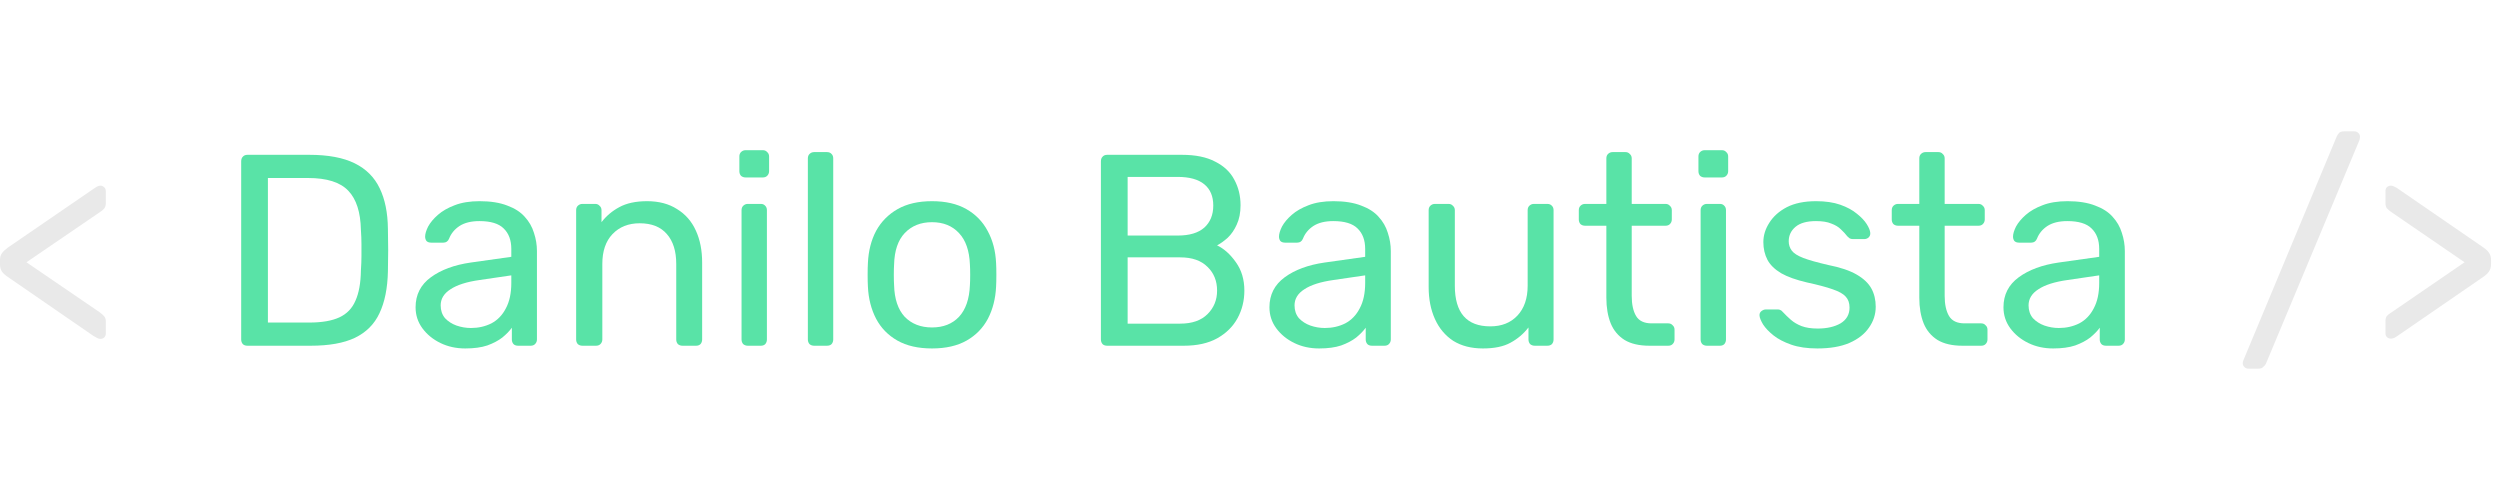 <svg width="250" height="50" viewBox="0 0 275 28" fill="none" xmlns="http://www.w3.org/2000/svg">
<path d="M247.3 27.05C247.14 27.05 247 26.99 246.88 26.87C246.76 26.75 246.7 26.61 246.7 26.45C246.7 26.35 246.73 26.23 246.79 26.09L257.05 1.49C257.11 1.37 257.19 1.25 257.29 1.13C257.41 1.01 257.59 0.95 257.83 0.95H259C259.16 0.95 259.3 1.01 259.42 1.13C259.54 1.25 259.6 1.39 259.6 1.55C259.6 1.63 259.58 1.75 259.54 1.91L249.25 26.51C249.21 26.61 249.12 26.72 248.98 26.84C248.86 26.98 248.69 27.05 248.47 27.05H247.3Z" fill="#E9E9E9"/>
<path d="M263.003 23.75C262.843 23.75 262.703 23.7 262.583 23.6C262.463 23.5 262.403 23.35 262.403 23.15V21.83C262.403 21.59 262.453 21.4 262.553 21.26C262.673 21.12 262.853 20.98 263.093 20.84L271.103 15.35L263.093 9.86C262.853 9.7 262.673 9.55 262.553 9.41C262.453 9.27 262.403 9.08 262.403 8.84V7.52C262.403 7.32 262.463 7.17 262.583 7.07C262.703 6.97 262.843 6.92 263.003 6.92C263.123 6.92 263.253 6.96 263.393 7.04C263.533 7.1 263.643 7.16 263.723 7.22L273.143 13.7C273.463 13.92 273.683 14.13 273.803 14.33C273.943 14.53 274.013 14.78 274.013 15.08V15.59C274.013 15.87 273.943 16.12 273.803 16.34C273.683 16.54 273.463 16.75 273.143 16.97L263.723 23.45C263.643 23.51 263.533 23.58 263.393 23.66C263.253 23.72 263.123 23.75 263.003 23.75Z" fill="#E9E9E9"/>
<path d="M27.22 24.53C27 24.53 26.83 24.47 26.71 24.35C26.59 24.21 26.53 24.04 26.53 23.84V4.25C26.53 4.03 26.59 3.86 26.71 3.74C26.83 3.6 27 3.53 27.22 3.53H34.03C36.09 3.53 37.75 3.84 39.01 4.46C40.27 5.08 41.19 6 41.77 7.22C42.35 8.42 42.65 9.9 42.67 11.66C42.69 12.56 42.7 13.35 42.7 14.03C42.7 14.71 42.69 15.49 42.67 16.37C42.63 18.21 42.32 19.74 41.74 20.96C41.18 22.16 40.28 23.06 39.04 23.66C37.82 24.24 36.2 24.53 34.18 24.53H27.22ZM29.47 21.98H34.03C35.41 21.98 36.51 21.79 37.33 21.41C38.15 21.03 38.74 20.42 39.1 19.58C39.48 18.74 39.68 17.63 39.7 16.25C39.74 15.65 39.76 15.13 39.76 14.69C39.76 14.23 39.76 13.78 39.76 13.34C39.76 12.88 39.74 12.36 39.7 11.78C39.66 9.84 39.2 8.41 38.32 7.49C37.44 6.55 35.96 6.08 33.88 6.08H29.47V21.98Z" fill="#59E3A7"/>
<path d="M51.174 24.83C50.174 24.83 49.264 24.63 48.444 24.23C47.624 23.83 46.964 23.29 46.464 22.61C45.964 21.93 45.714 21.16 45.714 20.3C45.714 18.92 46.274 17.82 47.394 17C48.514 16.18 49.974 15.64 51.774 15.38L56.244 14.75V13.88C56.244 12.92 55.964 12.17 55.404 11.63C54.864 11.09 53.974 10.82 52.734 10.82C51.834 10.82 51.104 11 50.544 11.36C50.004 11.72 49.624 12.18 49.404 12.74C49.284 13.04 49.074 13.19 48.774 13.19H47.424C47.204 13.19 47.034 13.13 46.914 13.01C46.814 12.87 46.764 12.71 46.764 12.53C46.764 12.23 46.874 11.86 47.094 11.42C47.334 10.98 47.694 10.55 48.174 10.13C48.654 9.71 49.264 9.36 50.004 9.08C50.764 8.78 51.684 8.63 52.764 8.63C53.964 8.63 54.974 8.79 55.794 9.11C56.614 9.41 57.254 9.82 57.714 10.34C58.194 10.86 58.534 11.45 58.734 12.11C58.954 12.77 59.064 13.44 59.064 14.12V23.84C59.064 24.04 58.994 24.21 58.854 24.35C58.734 24.47 58.574 24.53 58.374 24.53H56.994C56.774 24.53 56.604 24.47 56.484 24.35C56.364 24.21 56.304 24.04 56.304 23.84V22.55C56.044 22.91 55.694 23.27 55.254 23.63C54.814 23.97 54.264 24.26 53.604 24.5C52.944 24.72 52.134 24.83 51.174 24.83ZM51.804 22.58C52.624 22.58 53.374 22.41 54.054 22.07C54.734 21.71 55.264 21.16 55.644 20.42C56.044 19.68 56.244 18.75 56.244 17.63V16.79L52.764 17.3C51.344 17.5 50.274 17.84 49.554 18.32C48.834 18.78 48.474 19.37 48.474 20.09C48.474 20.65 48.634 21.12 48.954 21.5C49.294 21.86 49.714 22.13 50.214 22.31C50.734 22.49 51.264 22.58 51.804 22.58Z" fill="#59E3A7"/>
<path d="M64.066 24.53C63.866 24.53 63.696 24.47 63.556 24.35C63.436 24.21 63.376 24.04 63.376 23.84V9.62C63.376 9.42 63.436 9.26 63.556 9.14C63.696 9 63.866 8.93 64.066 8.93H65.476C65.676 8.93 65.836 9 65.956 9.14C66.096 9.26 66.166 9.42 66.166 9.62V10.94C66.686 10.26 67.336 9.71 68.116 9.29C68.916 8.85 69.936 8.63 71.176 8.63C72.476 8.63 73.576 8.92 74.476 9.5C75.396 10.06 76.086 10.85 76.546 11.87C77.006 12.87 77.236 14.04 77.236 15.38V23.84C77.236 24.04 77.176 24.21 77.056 24.35C76.936 24.47 76.776 24.53 76.576 24.53H75.076C74.876 24.53 74.706 24.47 74.566 24.35C74.446 24.21 74.386 24.04 74.386 23.84V15.53C74.386 14.13 74.046 13.04 73.366 12.26C72.686 11.46 71.686 11.06 70.366 11.06C69.126 11.06 68.126 11.46 67.366 12.26C66.626 13.04 66.256 14.13 66.256 15.53V23.84C66.256 24.04 66.186 24.21 66.046 24.35C65.926 24.47 65.766 24.53 65.566 24.53H64.066Z" fill="#59E3A7"/>
<path d="M82.26 24.53C82.06 24.53 81.89 24.47 81.75 24.35C81.63 24.21 81.57 24.04 81.57 23.84V9.62C81.57 9.42 81.63 9.26 81.75 9.14C81.89 9 82.06 8.93 82.26 8.93H83.7C83.9 8.93 84.06 9 84.18 9.14C84.3 9.26 84.36 9.42 84.36 9.62V23.84C84.36 24.04 84.3 24.21 84.18 24.35C84.06 24.47 83.9 24.53 83.7 24.53H82.26ZM82.02 6.02C81.82 6.02 81.65 5.96 81.51 5.84C81.39 5.7 81.33 5.53 81.33 5.33V3.71C81.33 3.51 81.39 3.35 81.51 3.23C81.65 3.09 81.82 3.02 82.02 3.02H83.91C84.11 3.02 84.27 3.09 84.39 3.23C84.53 3.35 84.6 3.51 84.6 3.71V5.33C84.6 5.53 84.53 5.7 84.39 5.84C84.27 5.96 84.11 6.02 83.91 6.02H82.02Z" fill="#59E3A7"/>
<path d="M89.555 24.53C89.355 24.53 89.185 24.47 89.045 24.35C88.925 24.21 88.865 24.04 88.865 23.84V3.92C88.865 3.72 88.925 3.56 89.045 3.44C89.185 3.3 89.355 3.23 89.555 3.23H90.965C91.185 3.23 91.355 3.3 91.475 3.44C91.595 3.56 91.655 3.72 91.655 3.92V23.84C91.655 24.04 91.595 24.21 91.475 24.35C91.355 24.47 91.185 24.53 90.965 24.53H89.555Z" fill="#59E3A7"/>
<path d="M102.52 24.83C101 24.83 99.73 24.54 98.71 23.96C97.69 23.38 96.91 22.58 96.37 21.56C95.83 20.52 95.53 19.34 95.47 18.02C95.45 17.68 95.44 17.25 95.44 16.73C95.44 16.19 95.45 15.76 95.47 15.44C95.53 14.1 95.83 12.92 96.37 11.9C96.93 10.88 97.72 10.08 98.74 9.5C99.76 8.92 101.02 8.63 102.52 8.63C104.02 8.63 105.28 8.92 106.3 9.5C107.32 10.08 108.1 10.88 108.64 11.9C109.2 12.92 109.51 14.1 109.57 15.44C109.59 15.76 109.6 16.19 109.6 16.73C109.6 17.25 109.59 17.68 109.57 18.02C109.51 19.34 109.21 20.52 108.67 21.56C108.13 22.58 107.35 23.38 106.33 23.96C105.31 24.54 104.04 24.83 102.52 24.83ZM102.52 22.52C103.76 22.52 104.75 22.13 105.49 21.35C106.23 20.55 106.63 19.39 106.69 17.87C106.71 17.57 106.72 17.19 106.72 16.73C106.72 16.27 106.71 15.89 106.69 15.59C106.63 14.07 106.23 12.92 105.49 12.14C104.75 11.34 103.76 10.94 102.52 10.94C101.28 10.94 100.28 11.34 99.52 12.14C98.78 12.92 98.39 14.07 98.35 15.59C98.33 15.89 98.32 16.27 98.32 16.73C98.32 17.19 98.33 17.57 98.35 17.87C98.39 19.39 98.78 20.55 99.52 21.35C100.28 22.13 101.28 22.52 102.52 22.52Z" fill="#59E3A7"/>
<path d="M121.79 24.53C121.57 24.53 121.4 24.47 121.28 24.35C121.16 24.21 121.1 24.04 121.1 23.84V4.25C121.1 4.03 121.16 3.86 121.28 3.74C121.4 3.6 121.57 3.53 121.79 3.53H130.01C131.51 3.53 132.73 3.78 133.67 4.28C134.63 4.76 135.33 5.42 135.77 6.26C136.23 7.1 136.46 8.04 136.46 9.08C136.46 9.9 136.32 10.61 136.04 11.21C135.78 11.79 135.45 12.27 135.05 12.65C134.65 13.01 134.26 13.29 133.88 13.49C134.66 13.87 135.35 14.49 135.95 15.35C136.57 16.21 136.88 17.25 136.88 18.47C136.88 19.57 136.63 20.58 136.13 21.5C135.63 22.42 134.88 23.16 133.88 23.72C132.9 24.26 131.68 24.53 130.22 24.53H121.79ZM124.04 22.1H129.83C131.13 22.1 132.13 21.75 132.83 21.05C133.53 20.35 133.88 19.49 133.88 18.47C133.88 17.41 133.53 16.54 132.83 15.86C132.13 15.16 131.13 14.81 129.83 14.81H124.04V22.1ZM124.04 12.41H129.56C130.84 12.41 131.81 12.12 132.47 11.54C133.13 10.94 133.46 10.13 133.46 9.11C133.46 8.09 133.13 7.31 132.47 6.77C131.81 6.23 130.84 5.96 129.56 5.96H124.04V12.41Z" fill="#59E3A7"/>
<path d="M145.099 24.83C144.099 24.83 143.189 24.63 142.369 24.23C141.549 23.83 140.889 23.29 140.389 22.61C139.889 21.93 139.639 21.16 139.639 20.3C139.639 18.92 140.199 17.82 141.319 17C142.439 16.18 143.899 15.64 145.699 15.38L150.169 14.75V13.88C150.169 12.92 149.889 12.17 149.329 11.63C148.789 11.09 147.899 10.82 146.659 10.82C145.759 10.82 145.029 11 144.469 11.36C143.929 11.72 143.549 12.18 143.329 12.74C143.209 13.04 142.999 13.19 142.699 13.19H141.349C141.129 13.19 140.959 13.13 140.839 13.01C140.739 12.87 140.689 12.71 140.689 12.53C140.689 12.23 140.799 11.86 141.019 11.42C141.259 10.98 141.619 10.55 142.099 10.13C142.579 9.71 143.189 9.36 143.929 9.08C144.689 8.78 145.609 8.63 146.689 8.63C147.889 8.63 148.899 8.79 149.719 9.11C150.539 9.41 151.179 9.82 151.639 10.34C152.119 10.86 152.459 11.45 152.659 12.11C152.879 12.77 152.989 13.44 152.989 14.12V23.84C152.989 24.04 152.919 24.21 152.779 24.35C152.659 24.47 152.499 24.53 152.299 24.53H150.919C150.699 24.53 150.529 24.47 150.409 24.35C150.289 24.21 150.229 24.04 150.229 23.84V22.55C149.969 22.91 149.619 23.27 149.179 23.63C148.739 23.97 148.189 24.26 147.529 24.5C146.869 24.72 146.059 24.83 145.099 24.83ZM145.729 22.58C146.549 22.58 147.299 22.41 147.979 22.07C148.659 21.71 149.189 21.16 149.569 20.42C149.969 19.68 150.169 18.75 150.169 17.63V16.79L146.689 17.3C145.269 17.5 144.199 17.84 143.479 18.32C142.759 18.78 142.399 19.37 142.399 20.09C142.399 20.65 142.559 21.12 142.879 21.5C143.219 21.86 143.639 22.13 144.139 22.31C144.659 22.49 145.189 22.58 145.729 22.58Z" fill="#59E3A7"/>
<path d="M163.122 24.83C161.842 24.83 160.752 24.55 159.852 23.99C158.972 23.41 158.302 22.61 157.842 21.59C157.382 20.57 157.152 19.4 157.152 18.08V9.62C157.152 9.42 157.212 9.26 157.332 9.14C157.472 9 157.642 8.93 157.842 8.93H159.342C159.542 8.93 159.702 9 159.822 9.14C159.962 9.26 160.032 9.42 160.032 9.62V17.93C160.032 20.91 161.332 22.4 163.932 22.4C165.172 22.4 166.162 22.01 166.902 21.23C167.662 20.43 168.042 19.33 168.042 17.93V9.62C168.042 9.42 168.102 9.26 168.222 9.14C168.362 9 168.532 8.93 168.732 8.93H170.202C170.422 8.93 170.592 9 170.712 9.14C170.832 9.26 170.892 9.42 170.892 9.62V23.84C170.892 24.04 170.832 24.21 170.712 24.35C170.592 24.47 170.422 24.53 170.202 24.53H168.822C168.622 24.53 168.452 24.47 168.312 24.35C168.192 24.21 168.132 24.04 168.132 23.84V22.52C167.592 23.22 166.932 23.78 166.152 24.2C165.392 24.62 164.382 24.83 163.122 24.83Z" fill="#59E3A7"/>
<path d="M181.439 24.53C180.319 24.53 179.409 24.32 178.709 23.9C178.009 23.46 177.499 22.85 177.179 22.07C176.859 21.27 176.699 20.33 176.699 19.25V11.33H174.359C174.159 11.33 173.989 11.27 173.849 11.15C173.729 11.01 173.669 10.84 173.669 10.64V9.62C173.669 9.42 173.729 9.26 173.849 9.14C173.989 9 174.159 8.93 174.359 8.93H176.699V3.92C176.699 3.72 176.759 3.56 176.879 3.44C177.019 3.3 177.189 3.23 177.389 3.23H178.799C178.999 3.23 179.159 3.3 179.279 3.44C179.419 3.56 179.489 3.72 179.489 3.92V8.93H183.209C183.409 8.93 183.569 9 183.689 9.14C183.829 9.26 183.899 9.42 183.899 9.62V10.64C183.899 10.84 183.829 11.01 183.689 11.15C183.569 11.27 183.409 11.33 183.209 11.33H179.489V19.04C179.489 19.98 179.649 20.72 179.969 21.26C180.289 21.8 180.859 22.07 181.679 22.07H183.509C183.709 22.07 183.869 22.14 183.989 22.28C184.129 22.4 184.199 22.56 184.199 22.76V23.84C184.199 24.04 184.129 24.21 183.989 24.35C183.869 24.47 183.709 24.53 183.509 24.53H181.439Z" fill="#59E3A7"/>
<path d="M187.758 24.53C187.558 24.53 187.388 24.47 187.248 24.35C187.128 24.21 187.068 24.04 187.068 23.84V9.62C187.068 9.42 187.128 9.26 187.248 9.14C187.388 9 187.558 8.93 187.758 8.93H189.198C189.398 8.93 189.558 9 189.678 9.14C189.798 9.26 189.858 9.42 189.858 9.62V23.84C189.858 24.04 189.798 24.21 189.678 24.35C189.558 24.47 189.398 24.53 189.198 24.53H187.758ZM187.518 6.02C187.318 6.02 187.148 5.96 187.008 5.84C186.888 5.7 186.828 5.53 186.828 5.33V3.71C186.828 3.51 186.888 3.35 187.008 3.23C187.148 3.09 187.318 3.02 187.518 3.02H189.408C189.608 3.02 189.768 3.09 189.888 3.23C190.028 3.35 190.098 3.51 190.098 3.71V5.33C190.098 5.53 190.028 5.7 189.888 5.84C189.768 5.96 189.608 6.02 189.408 6.02H187.518Z" fill="#59E3A7"/>
<path d="M199.909 24.83C198.789 24.83 197.829 24.69 197.029 24.41C196.229 24.13 195.579 23.79 195.079 23.39C194.579 22.99 194.199 22.59 193.939 22.19C193.699 21.79 193.569 21.47 193.549 21.23C193.529 21.01 193.599 20.84 193.759 20.72C193.919 20.6 194.079 20.54 194.239 20.54H195.559C195.679 20.54 195.769 20.56 195.829 20.6C195.909 20.62 196.009 20.7 196.129 20.84C196.389 21.12 196.679 21.4 196.999 21.68C197.319 21.96 197.709 22.19 198.169 22.37C198.649 22.55 199.239 22.64 199.939 22.64C200.959 22.64 201.799 22.45 202.459 22.07C203.119 21.67 203.449 21.09 203.449 20.33C203.449 19.83 203.309 19.43 203.029 19.13C202.769 18.83 202.289 18.56 201.589 18.32C200.909 18.08 199.969 17.83 198.769 17.57C197.569 17.29 196.619 16.95 195.919 16.55C195.219 16.13 194.719 15.64 194.419 15.08C194.119 14.5 193.969 13.85 193.969 13.13C193.969 12.39 194.189 11.68 194.629 11C195.069 10.3 195.709 9.73 196.549 9.29C197.409 8.85 198.479 8.63 199.759 8.63C200.799 8.63 201.689 8.76 202.429 9.02C203.169 9.28 203.779 9.61 204.259 10.01C204.739 10.39 205.099 10.77 205.339 11.15C205.579 11.53 205.709 11.85 205.729 12.11C205.749 12.31 205.689 12.48 205.549 12.62C205.409 12.74 205.249 12.8 205.069 12.8H203.809C203.669 12.8 203.549 12.77 203.449 12.71C203.369 12.65 203.289 12.58 203.209 12.5C203.009 12.24 202.769 11.98 202.489 11.72C202.229 11.46 201.879 11.25 201.439 11.09C201.019 10.91 200.459 10.82 199.759 10.82C198.759 10.82 198.009 11.03 197.509 11.45C197.009 11.87 196.759 12.4 196.759 13.04C196.759 13.42 196.869 13.76 197.089 14.06C197.309 14.36 197.729 14.63 198.349 14.87C198.969 15.11 199.889 15.37 201.109 15.65C202.429 15.91 203.469 16.26 204.229 16.7C204.989 17.14 205.529 17.65 205.849 18.23C206.169 18.81 206.329 19.48 206.329 20.24C206.329 21.08 206.079 21.85 205.579 22.55C205.099 23.25 204.379 23.81 203.419 24.23C202.479 24.63 201.309 24.83 199.909 24.83Z" fill="#59E3A7"/>
<path d="M215.863 24.53C214.743 24.53 213.833 24.32 213.133 23.9C212.433 23.46 211.923 22.85 211.603 22.07C211.283 21.27 211.123 20.33 211.123 19.25V11.33H208.783C208.583 11.33 208.413 11.27 208.273 11.15C208.153 11.01 208.093 10.84 208.093 10.64V9.62C208.093 9.42 208.153 9.26 208.273 9.14C208.413 9 208.583 8.93 208.783 8.93H211.123V3.92C211.123 3.72 211.183 3.56 211.303 3.44C211.443 3.3 211.613 3.23 211.813 3.23H213.223C213.423 3.23 213.583 3.3 213.703 3.44C213.843 3.56 213.913 3.72 213.913 3.92V8.93H217.633C217.833 8.93 217.993 9 218.113 9.14C218.253 9.26 218.323 9.42 218.323 9.62V10.64C218.323 10.84 218.253 11.01 218.113 11.15C217.993 11.27 217.833 11.33 217.633 11.33H213.913V19.04C213.913 19.98 214.073 20.72 214.393 21.26C214.713 21.8 215.283 22.07 216.103 22.07H217.933C218.133 22.07 218.293 22.14 218.413 22.28C218.553 22.4 218.623 22.56 218.623 22.76V23.84C218.623 24.04 218.553 24.21 218.413 24.35C218.293 24.47 218.133 24.53 217.933 24.53H215.863Z" fill="#59E3A7"/>
<path d="M225.842 24.83C224.842 24.83 223.932 24.63 223.112 24.23C222.292 23.83 221.632 23.29 221.132 22.61C220.632 21.93 220.382 21.16 220.382 20.3C220.382 18.92 220.942 17.82 222.062 17C223.182 16.18 224.642 15.64 226.442 15.38L230.912 14.75V13.88C230.912 12.92 230.632 12.17 230.072 11.63C229.532 11.09 228.642 10.82 227.402 10.82C226.502 10.82 225.772 11 225.212 11.36C224.672 11.72 224.292 12.18 224.072 12.74C223.952 13.04 223.742 13.19 223.442 13.19H222.092C221.872 13.19 221.702 13.13 221.582 13.01C221.482 12.87 221.432 12.71 221.432 12.53C221.432 12.23 221.542 11.86 221.762 11.42C222.002 10.98 222.362 10.55 222.842 10.13C223.322 9.71 223.932 9.36 224.672 9.08C225.432 8.78 226.352 8.63 227.432 8.63C228.632 8.63 229.642 8.79 230.462 9.11C231.282 9.41 231.922 9.82 232.382 10.34C232.862 10.86 233.202 11.45 233.402 12.11C233.622 12.77 233.732 13.44 233.732 14.12V23.84C233.732 24.04 233.662 24.21 233.522 24.35C233.402 24.47 233.242 24.53 233.042 24.53H231.662C231.442 24.53 231.272 24.47 231.152 24.35C231.032 24.21 230.972 24.04 230.972 23.84V22.55C230.712 22.91 230.362 23.27 229.922 23.63C229.482 23.97 228.932 24.26 228.272 24.5C227.612 24.72 226.802 24.83 225.842 24.83ZM226.472 22.58C227.292 22.58 228.042 22.41 228.722 22.07C229.402 21.71 229.932 21.16 230.312 20.42C230.712 19.68 230.912 18.75 230.912 17.63V16.79L227.432 17.3C226.012 17.5 224.942 17.84 224.222 18.32C223.502 18.78 223.142 19.37 223.142 20.09C223.142 20.65 223.302 21.12 223.622 21.5C223.962 21.86 224.382 22.13 224.882 22.31C225.402 22.49 225.932 22.58 226.472 22.58Z" fill="#59E3A7"/>
<path d="M11.04 23.78C10.92 23.78 10.79 23.74 10.65 23.66C10.53 23.58 10.42 23.52 10.32 23.48L0.87 16.97C0.57 16.77 0.35 16.57 0.21 16.37C0.07 16.15 0 15.9 0 15.62V15.08C0 14.8 0.07 14.56 0.21 14.36C0.35 14.16 0.57 13.95 0.87 13.73L10.32 7.25C10.42 7.19 10.53 7.12 10.65 7.04C10.79 6.96 10.92 6.92 11.04 6.92C11.2 6.92 11.34 6.98 11.46 7.1C11.58 7.2 11.64 7.35 11.64 7.55V8.87C11.64 9.09 11.58 9.28 11.46 9.44C11.34 9.58 11.17 9.72 10.95 9.86L2.91 15.35L10.95 20.84C11.17 21 11.34 21.15 11.46 21.29C11.58 21.43 11.64 21.62 11.64 21.86V23.18C11.64 23.36 11.58 23.51 11.46 23.63C11.34 23.73 11.2 23.78 11.04 23.78Z" fill="#E9E9E9"/>
</svg>
